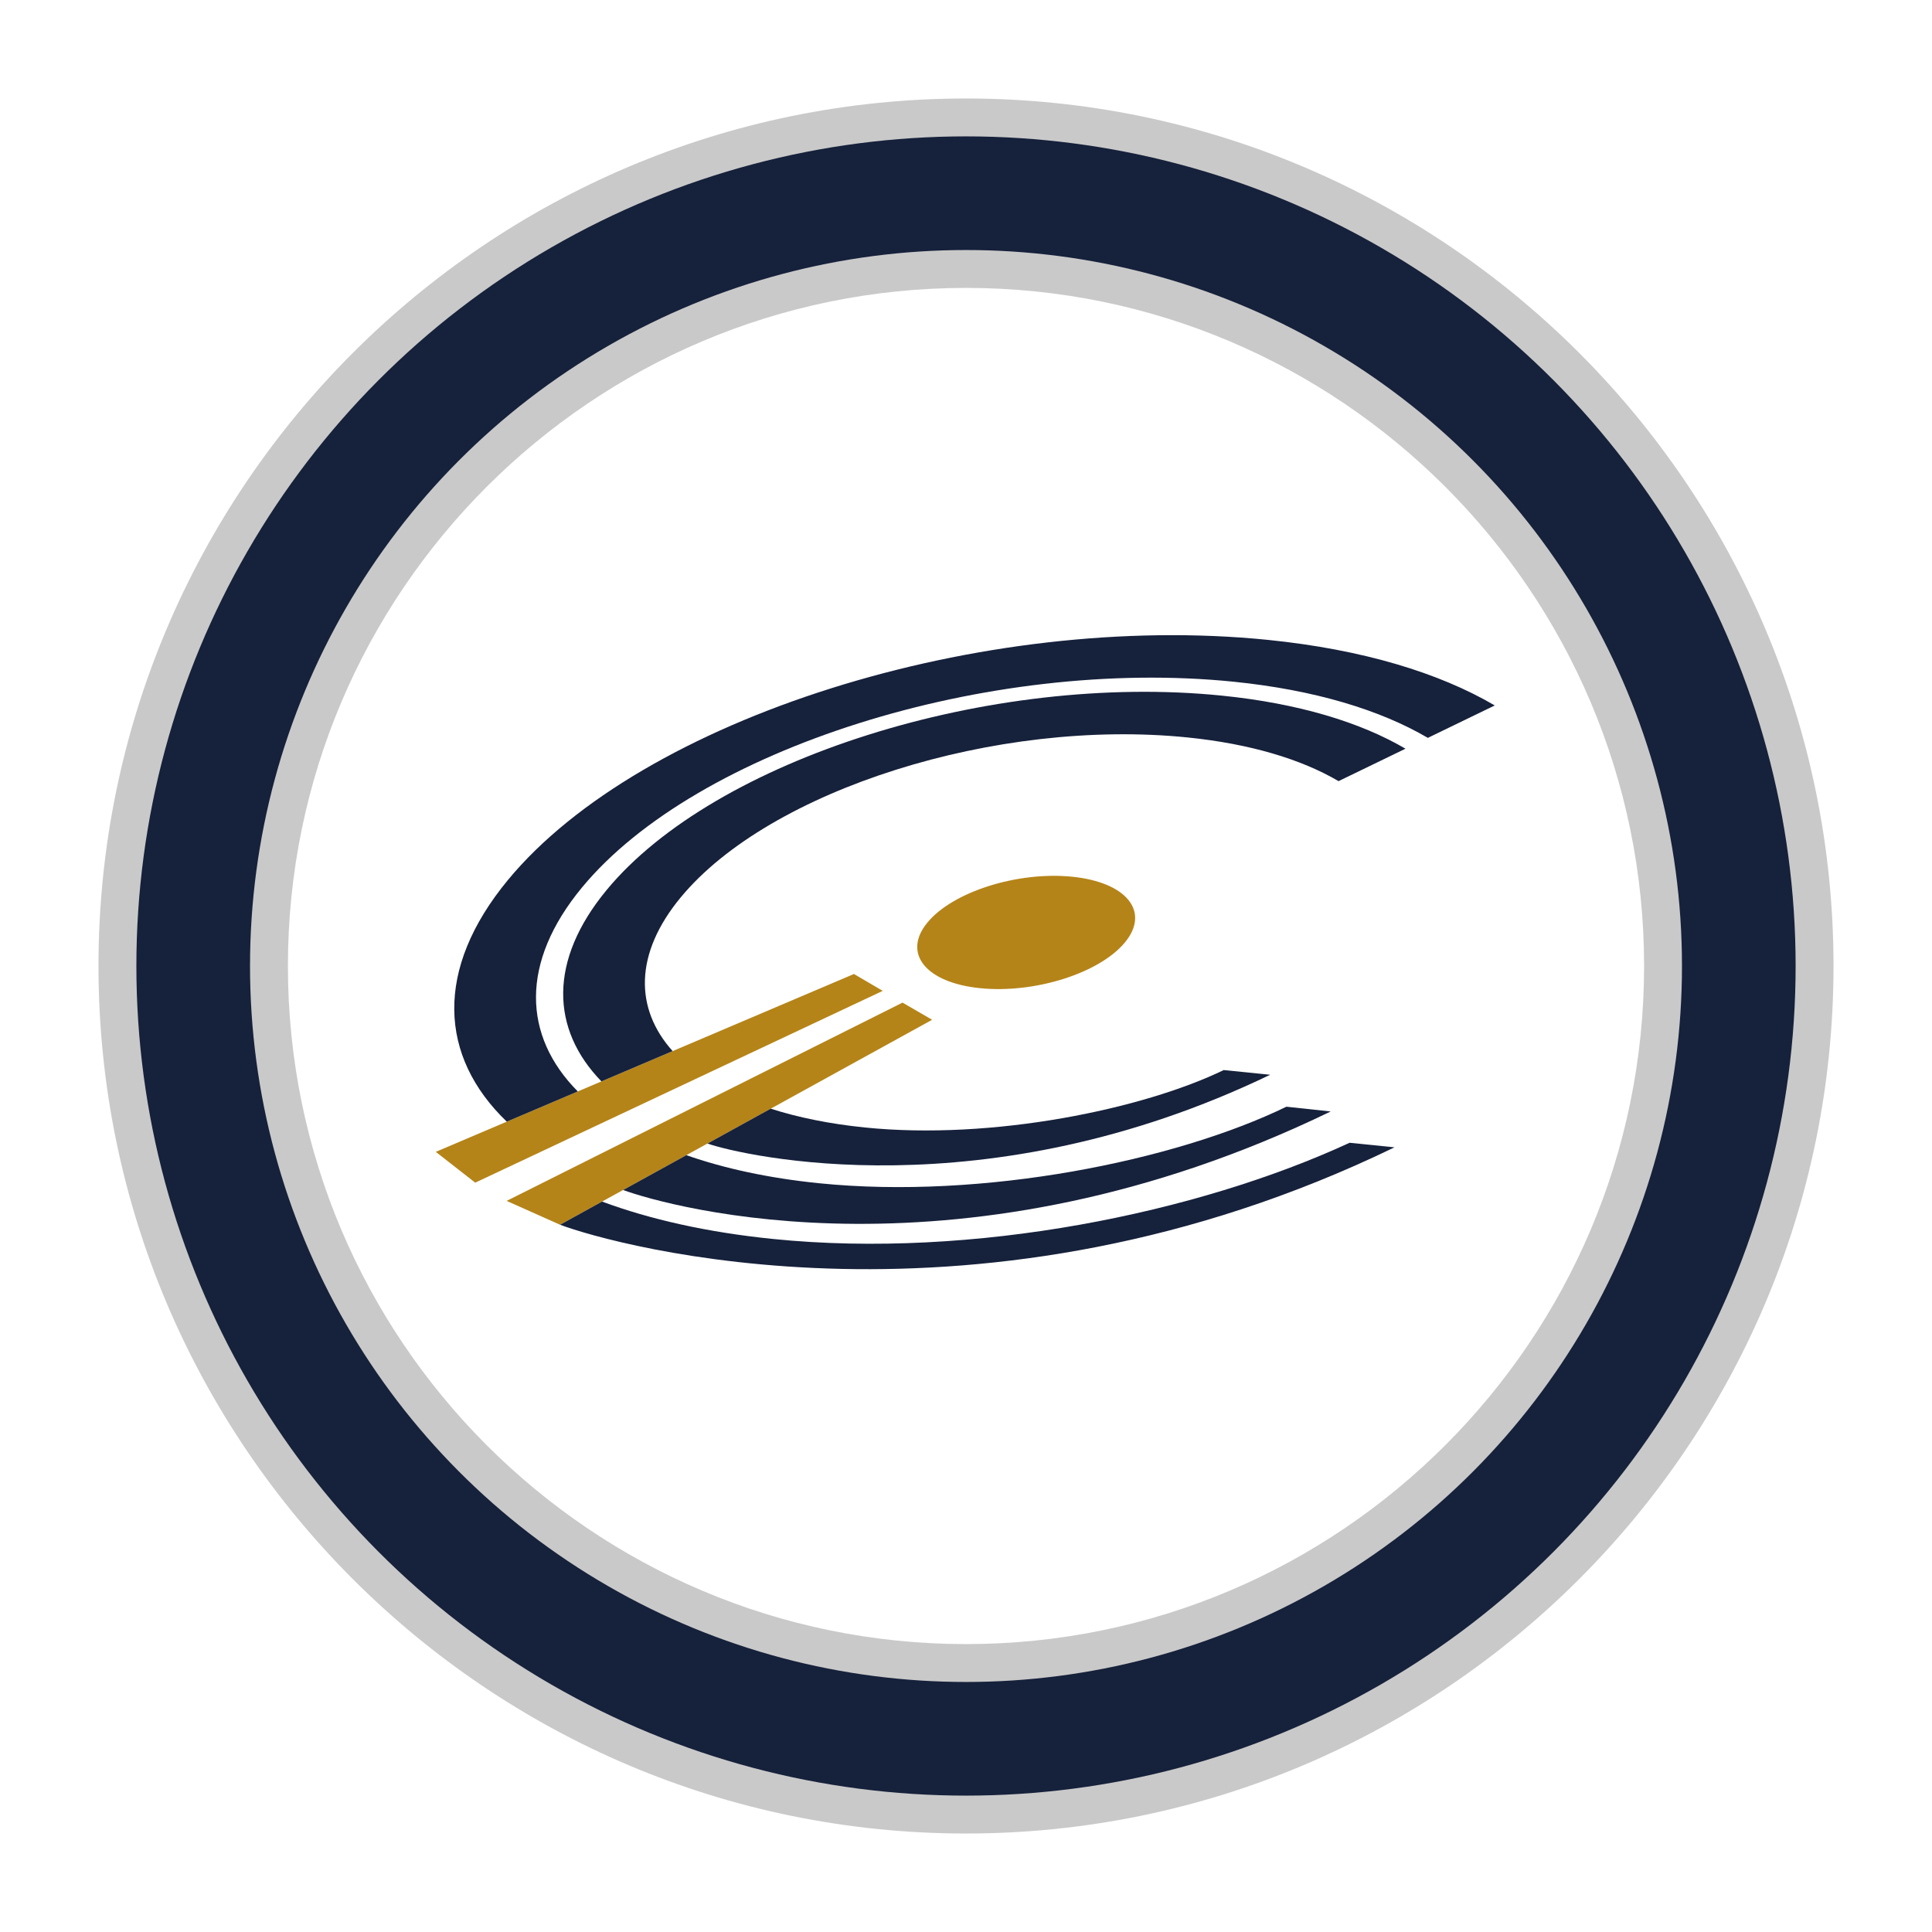 <?xml version="1.0" encoding="utf-8"?>
<!-- Generator: Adobe Illustrator 16.0.0, SVG Export Plug-In . SVG Version: 6.00 Build 0)  -->
<!DOCTYPE svg PUBLIC "-//W3C//DTD SVG 1.1//EN" "http://www.w3.org/Graphics/SVG/1.1/DTD/svg11.dtd">
<svg version="1.1" id="Capa_1" xmlns="http://www.w3.org/2000/svg" xmlns:xlink="http://www.w3.org/1999/xlink" x="0px" y="0px"
	 width="102px" height="102px" viewBox="0 0 102 102" enable-background="new 0 0 102 102" xml:space="preserve">
<rect fill="none" width="102" height="102"/>
<path opacity="0.25" fill="#282828" enable-background="new    " d="M51,96.8C25.746,96.8,5.2,76.254,5.2,51S25.746,5.2,51,5.2
	S96.8,25.746,96.8,51S76.254,96.8,51,96.8z M51,15.2c-19.74,0-35.8,16.06-35.8,35.8S31.26,86.8,51,86.8S86.8,70.74,86.8,51
	S70.74,15.2,51,15.2z"/>
<circle fill="none" stroke="#16213B" stroke-width="6" stroke-linecap="round" cx="51" cy="51" r="40.8">
<animate  fill="remove" repeatCount="indefinite" attributeName="stroke-dashoffset" accumulate="none" dur="3s" additive="replace" from="0" to="502" restart="always" calcMode="linear">
	</animate>
<animate  fill="remove" repeatCount="indefinite" attributeName="stroke-dasharray" accumulate="none" dur="3s" additive="replace" restart="always" calcMode="linear" values="150.6 100.4;1 250;150.6 100.4">
	</animate>
</circle>
<g>
	<path fill="#B58418" d="M59.388,49.758c1.345-1.624,0.1-3.178-2.778-3.471c-2.878-0.292-6.3,0.788-7.643,2.414
		c-1.344,1.624-0.1,3.179,2.778,3.47C54.621,52.463,58.044,51.383,59.388,49.758"/>
	<polygon fill="#B58418" points="23.007,60.812 25.089,62.439 46.604,52.313 45.083,51.422 	"/>
	<polygon fill="#B58418" points="47.648,52.933 49.212,53.839 29.566,64.66 26.747,63.401 	"/>
	<path fill="#16213B" d="M64.605,56.494c-4.235,2.054-12.194,3.718-18.943,3.032c-1.86-0.189-3.523-0.529-4.973-0.993l-3.341,1.841
		c1.862,0.641,14.639,3.632,29.711-3.632L64.605,56.494z"/>
	<path fill="#16213B" d="M67.916,58.429c-5.867,2.85-16.009,4.92-24.686,4.039c-2.655-0.27-4.995-0.781-6.994-1.481l-3.338,1.839
		c2.406,0.881,17.929,5.267,37.356-4.146L67.916,58.429z"/>
	<path fill="#16213B" d="M71.251,60.333c-7.987,3.693-19.848,6.154-30.454,5.077c-3.449-0.351-6.471-1.03-9.011-1.973l-2.217,1.223
		c2.81,1.062,22.164,6.519,44.053-4.087L71.251,60.333z"/>
	<path fill="#16213B" d="M26.755,59.218l3.75-1.595c-2.901-2.924-3.061-6.802,0.225-10.773c6.046-7.312,21.443-12.173,34.398-10.859
		c4.271,0.434,7.735,1.487,10.255,2.965l3.533-1.712c-2.938-1.723-6.98-2.954-11.964-3.46c-15.113-1.533-33.077,4.138-40.13,12.668
		C22.915,51.177,23.18,55.783,26.755,59.218"/>
	<path fill="#16213B" d="M31.753,57.092l3.759-1.599c-2.011-2.242-2.03-5.144,0.426-8.115c4.703-5.687,16.679-9.468,26.754-8.445
		c3.323,0.337,6.019,1.157,7.977,2.307l3.533-1.712c-2.377-1.396-5.65-2.392-9.686-2.801c-12.233-1.242-26.776,3.349-32.485,10.256
		C28.953,50.704,29.075,54.337,31.753,57.092"/>
</g>
</svg>
